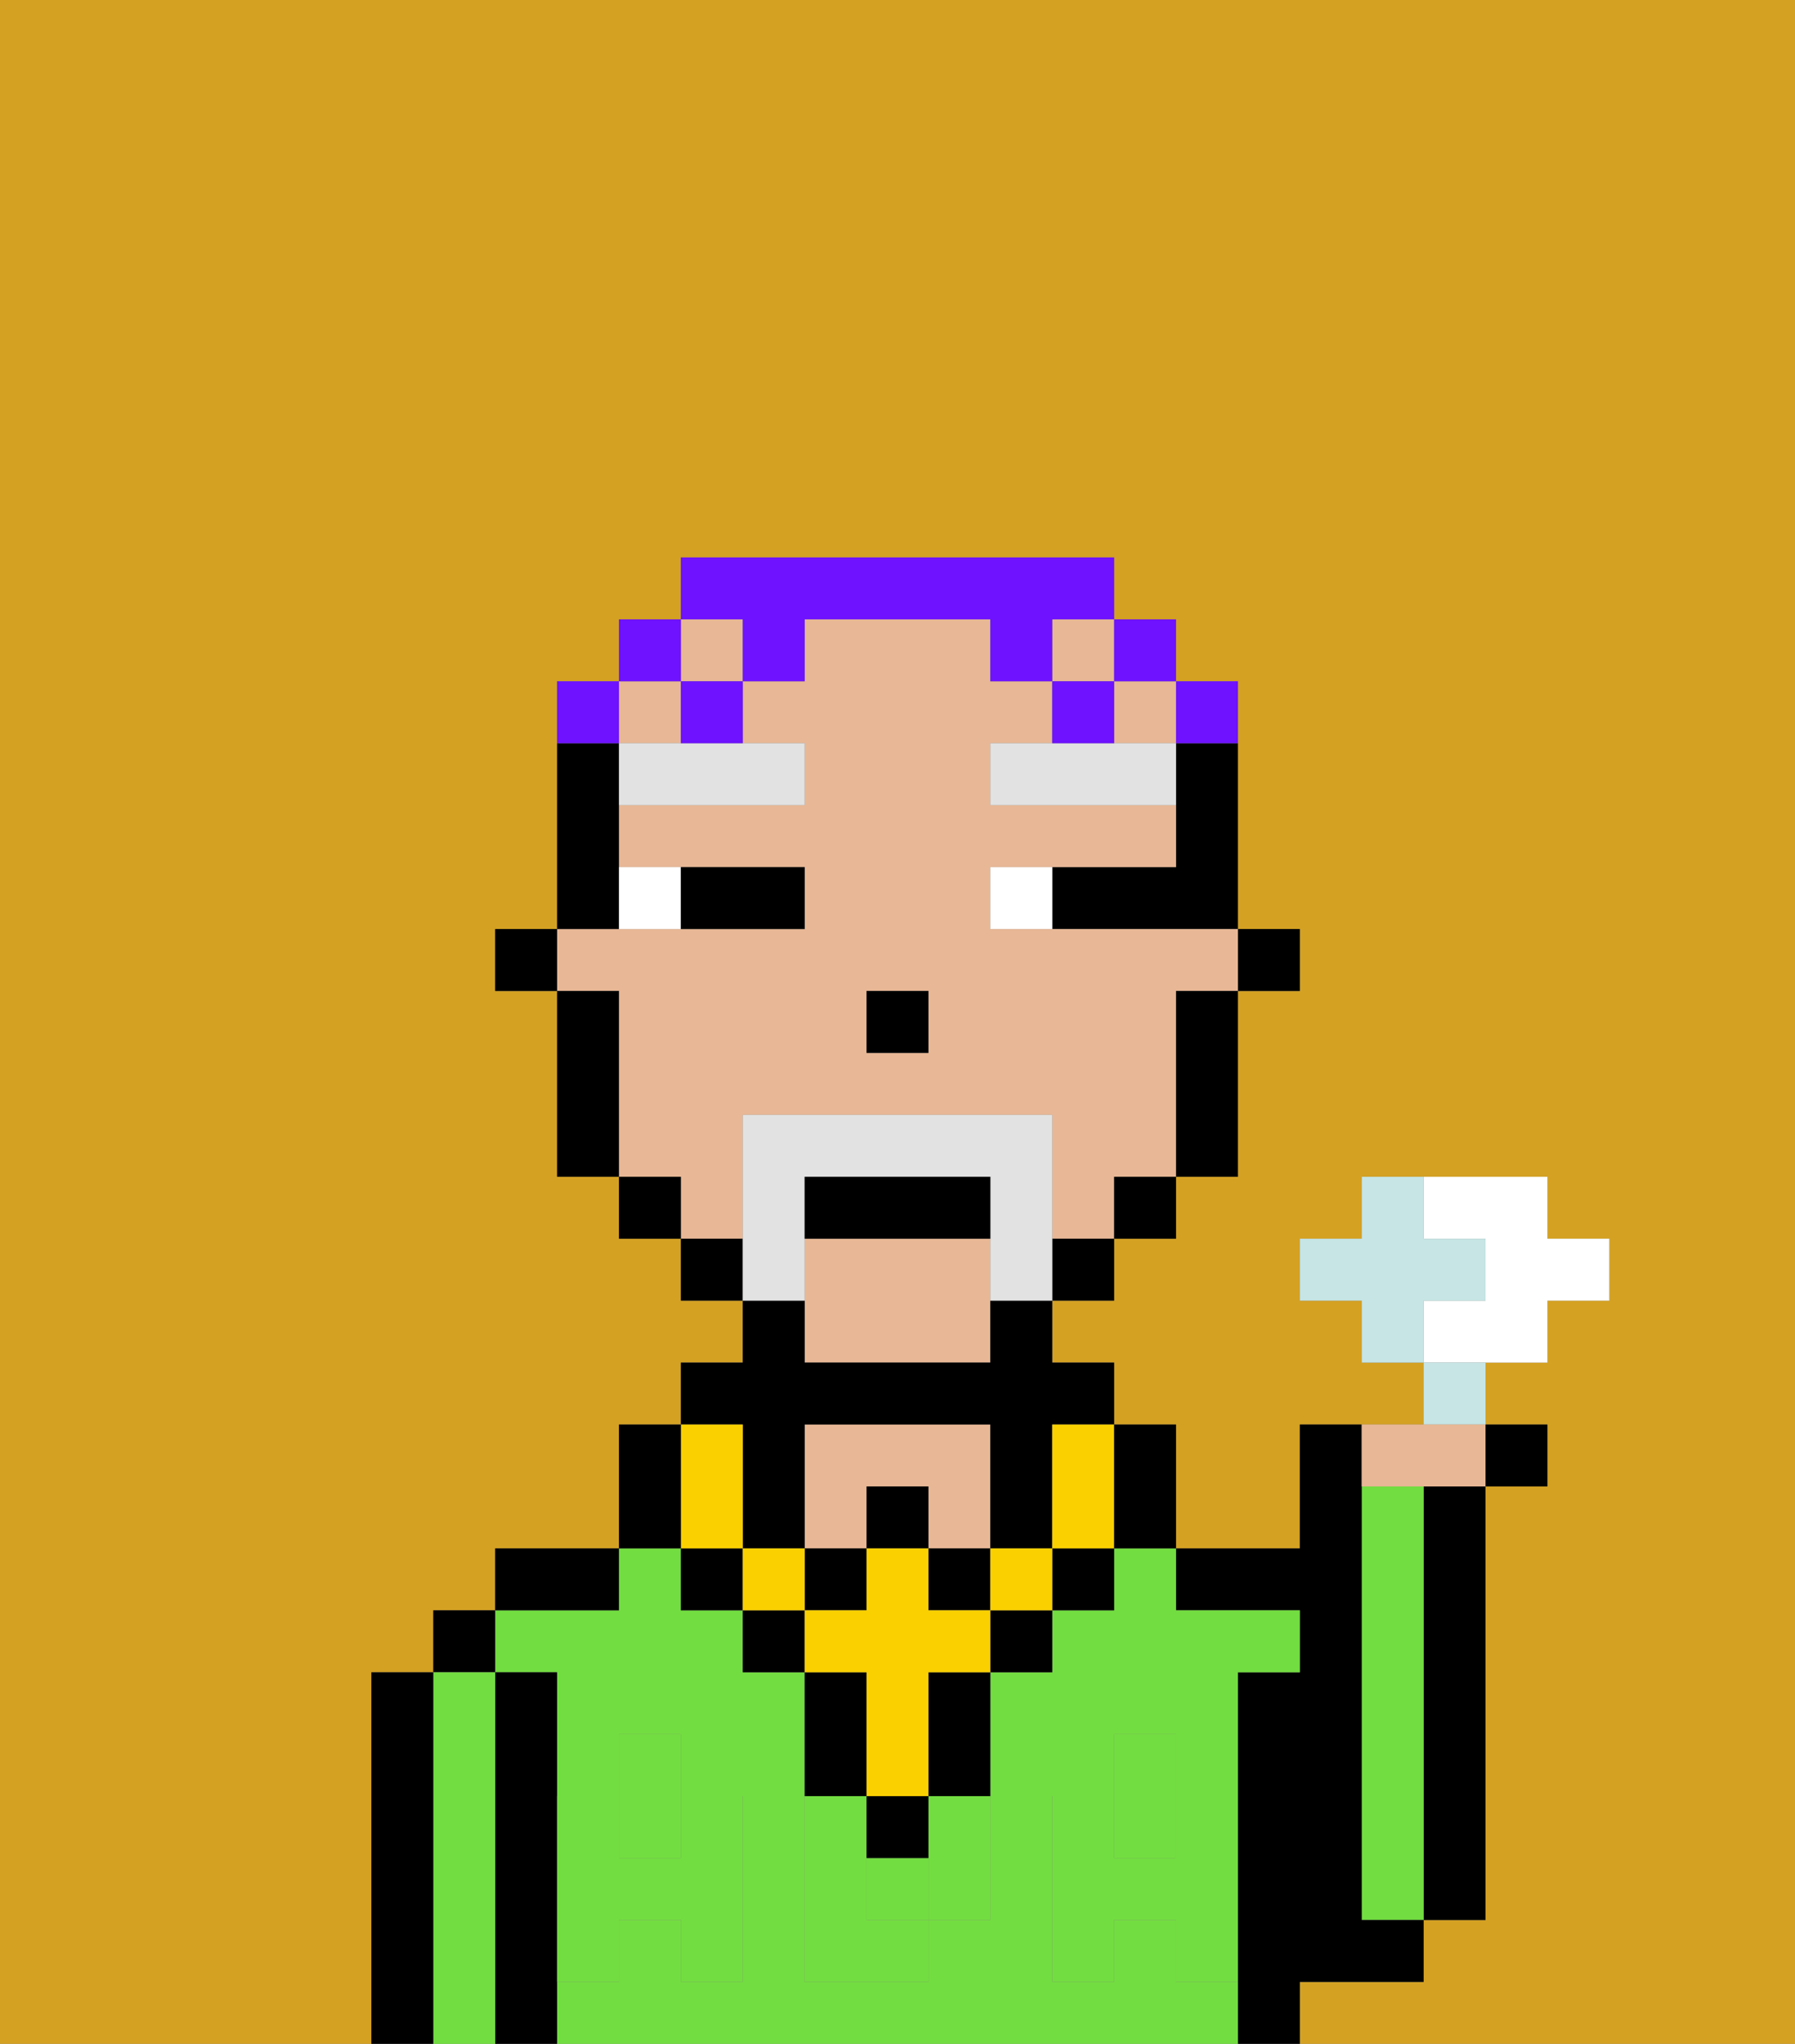 <svg xmlns="http://www.w3.org/2000/svg" viewBox="0 0 29 33"><rect x="0" y="0" width="29" height="33" fill="#808080" stroke="none"/><defs><style>polygon,rect,path{shape-rendering:crispedges;}.ga76-1{fill:#d4a122;}.ga76-2{fill:#000000;}.ga76-3{fill:#72dd40;}.ga76-4{fill:#e8b795;}.ga76-5{fill:#72dd40;}.ga76-6{fill:#ffffff;}.ga76-7{fill:#e2e2e2;}.ga76-8{fill:#fad000;}.ga76-9{fill:#e2e2e2;}.ga76-10{fill:#6e12ff;}.ga76-11{fill:#c6e5e4;}</style></defs><path class="ga76-1" d="M0,33H6V27H7V26H8V25h2V23h1V22h1V21H11V20H10V19H9V16H8V15H9V11h1V10h1V9h7v1h1v1h1v4h1v1H20v3H19v1H18v1H17v1h1v1h1v2h2V23h2V22H22V21H21V20h1V19h3v1h1v1H25v1H24v1h1v1H24v7H23v1H21v1h8V0H0Z"/><path class="ga76-2" d="M23,25v6h1V24H23Z"/><path class="ga76-3" d="M23,25V24H22v7h1V25Z"/><path class="ga76-2" d="M22,32h1V31H22V23H21v2H19v1h2v1H20v6h1V32Z"/><path class="ga76-3" d="M19,32V31H18v1H17V29h1V28h1v1h1V27h1V26H19V25H18v1H17v1H16v4H15v1H13V27H12V26H11V25H10v1H8v1H9v2h1V28h1v1h1v3H11V31H10v1H9v1H20V32Z"/><rect class="ga76-3" x="14" y="30" width="1" height="1"/><rect class="ga76-3" x="10" y="29" width="1" height="1"/><rect class="ga76-3" x="18" y="29" width="1" height="1"/><path class="ga76-4" d="M14,24h1v1h1V23H13v2h1Z"/><path class="ga76-2" d="M10,25H8v1h2Z"/><path class="ga76-2" d="M9,31V27H8v6H9V31Z"/><rect class="ga76-2" x="7" y="26" width="1" height="1"/><path class="ga76-3" d="M8,27H7v6H8V27Z"/><path class="ga76-2" d="M7,27H6v6H7V27Z"/><path class="ga76-5" d="M19,30H18V29H17v3h1V31h1v1h1V29H19Z"/><rect class="ga76-5" x="18" y="28" width="1" height="1"/><path class="ga76-5" d="M15,30v1h1V29H15Z"/><path class="ga76-5" d="M14,30V29H13v3h2V31H14Z"/><path class="ga76-5" d="M9,32h1V31h1v1h1V29H11v1H10V29H9v3Z"/><rect class="ga76-5" x="10" y="28" width="1" height="1"/><rect class="ga76-2" x="20" y="15" width="1" height="1"/><path class="ga76-2" d="M19,13v1H17v1h3V12H19Z"/><path class="ga76-4" d="M13,20v2h3V20Z"/><rect class="ga76-4" x="11" y="10" width="1" height="1"/><path class="ga76-4" d="M12,19V18h5v2h1V19h1V16h1V15H16V14h3V13H16V12h1V11H16V10H13v1H12v1h1v1H10v1h3v1H9v1h1v3h1v1h1Zm2-3h1v1H14Z"/><rect class="ga76-4" x="10" y="11" width="1" height="1"/><rect class="ga76-4" x="18" y="11" width="1" height="1"/><rect class="ga76-4" x="17" y="10" width="1" height="1"/><path class="ga76-2" d="M19,17v2h1V16H19Z"/><rect class="ga76-2" x="18" y="19" width="1" height="1"/><rect class="ga76-2" x="17" y="20" width="1" height="1"/><rect class="ga76-2" x="11" y="20" width="1" height="1"/><rect class="ga76-2" x="10" y="19" width="1" height="1"/><path class="ga76-2" d="M10,14V12H9v3h1Z"/><path class="ga76-2" d="M10,16H9v3h1V16Z"/><rect class="ga76-2" x="8" y="15" width="1" height="1"/><rect class="ga76-2" x="14" y="16" width="1" height="1"/><path class="ga76-6" d="M11,15V14H10v1Z"/><path class="ga76-6" d="M16,14v1h1V14Z"/><path class="ga76-2" d="M12,15h1V14H11v1Z"/><path class="ga76-7" d="M10,12v1h3V12H10Z"/><path class="ga76-7" d="M18,12H16v1h3V12Z"/><rect class="ga76-2" x="14" y="29" width="1" height="1"/><rect class="ga76-2" x="12" y="26" width="1" height="1"/><path class="ga76-2" d="M15,28v1h1V27H15Z"/><rect class="ga76-2" x="16" y="26" width="1" height="1"/><path class="ga76-2" d="M14,28V27H13v2h1Z"/><rect class="ga76-2" x="17" y="25" width="1" height="1"/><rect class="ga76-2" x="11" y="25" width="1" height="1"/><rect class="ga76-2" x="14" y="24" width="1" height="1"/><rect class="ga76-2" x="13" y="25" width="1" height="1"/><rect class="ga76-2" x="15" y="25" width="1" height="1"/><path class="ga76-2" d="M12,24v1h1V23h3v2h1V23h1V22H17V21H16v1H13V21H12v1H11v1h1Z"/><rect class="ga76-8" x="16" y="25" width="1" height="1"/><polygon class="ga76-8" points="15 26 15 25 14 25 14 26 13 26 13 27 14 27 14 28 14 29 15 29 15 28 15 27 16 27 16 26 15 26"/><rect class="ga76-8" x="12" y="25" width="1" height="1"/><path class="ga76-8" d="M11,25h1V23H11v2Z"/><path class="ga76-8" d="M17,24v1h1V23H17Z"/><path class="ga76-2" d="M19,25V23H18v2Z"/><path class="ga76-2" d="M11,24V23H10v2h1Z"/><path class="ga76-9" d="M13,20V19h3v2h1V18H12v3h1Z"/><path class="ga76-2" d="M16,19H13v1h3Z"/><path class="ga76-10" d="M20,12V11H19v1Z"/><rect class="ga76-10" x="18" y="10" width="1" height="1"/><path class="ga76-10" d="M12,11h1V10h3v1h1V10h1V9H11v1h1Z"/><path class="ga76-10" d="M18,11H17v1h1Z"/><path class="ga76-10" d="M11,12h1V11H11Z"/><rect class="ga76-10" x="10" y="10" width="1" height="1"/><path class="ga76-10" d="M10,11H9v1h1Z"/><path class="ga76-6" d="M25,22V21h1V20H25V19H23v1h1v1H23v1h2Z"/><path class="ga76-11" d="M24,21V20H23V19H22v1H21v1h1v1h1V21Z"/><path class="ga76-11" d="M24,22H23v1h1Z"/><path class="ga76-4" d="M23,24h1V23H22v1Z"/><rect class="ga76-2" x="24" y="23" width="1" height="1"/></svg>